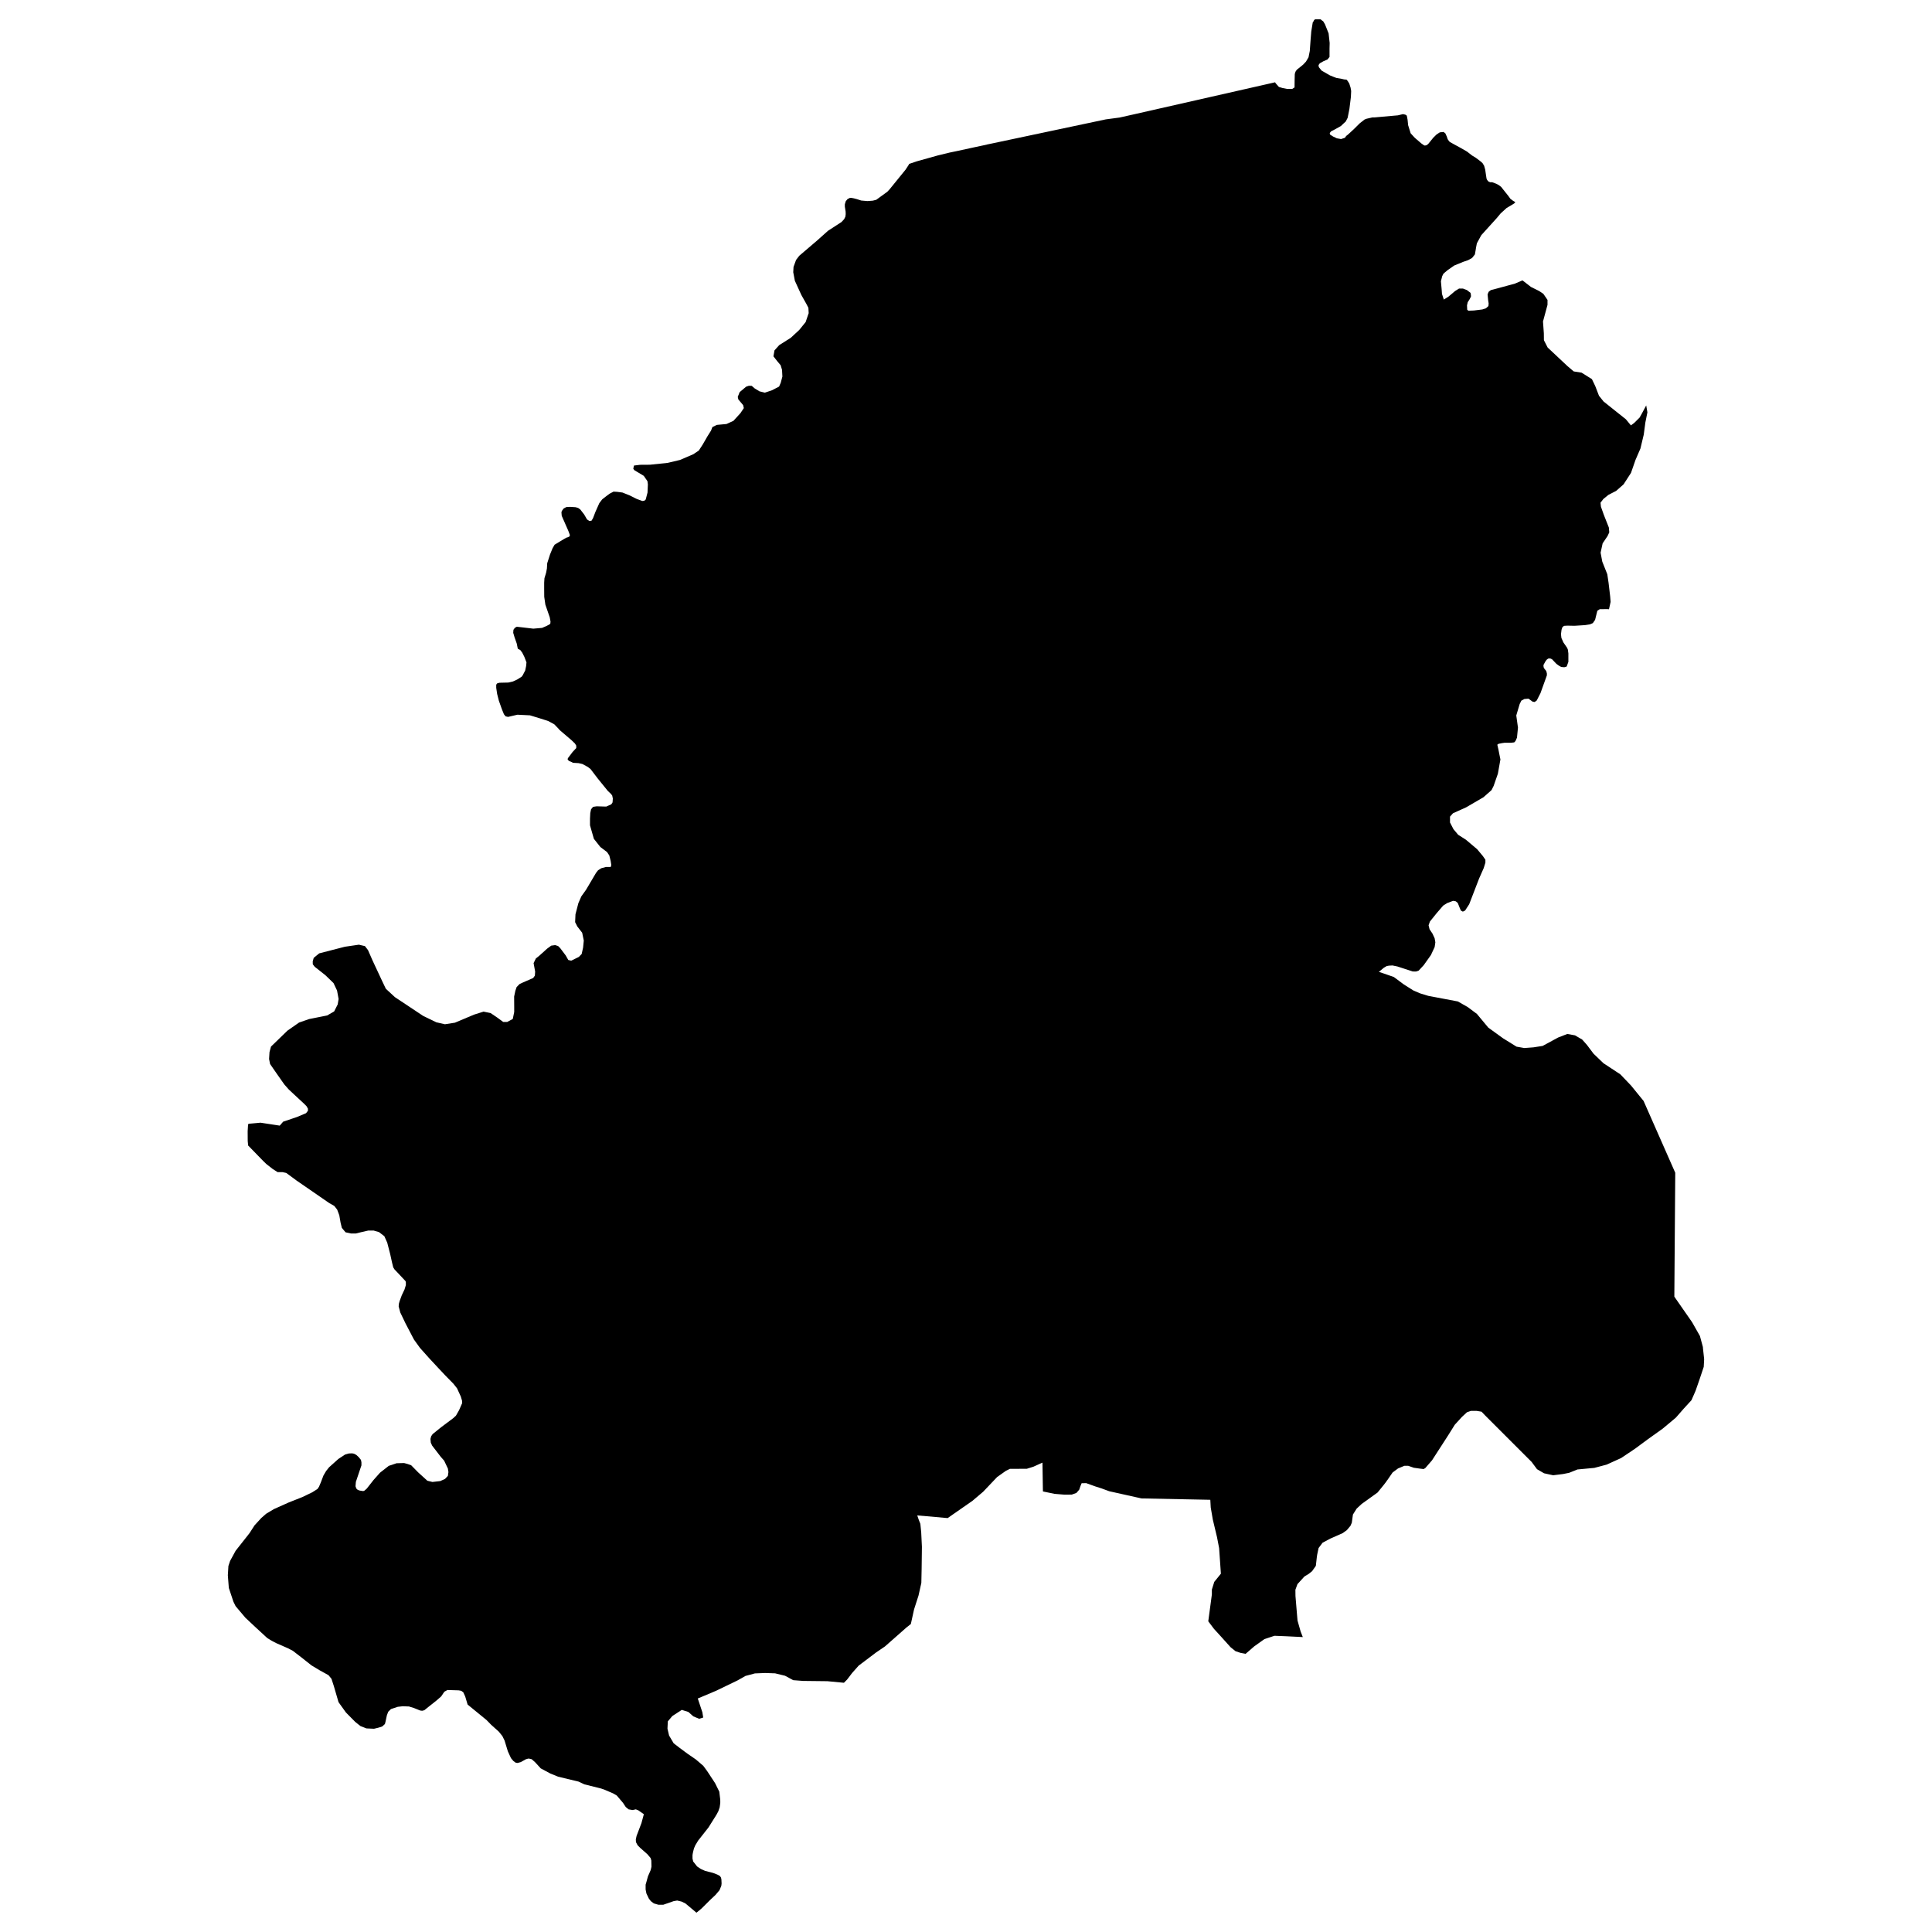 <?xml version="1.0" encoding="utf-8" standalone="no"?>
<!DOCTYPE svg PUBLIC "-//W3C//DTD SVG 1.1//EN"
  "http://www.w3.org/Graphics/SVG/1.1/DTD/svg11.dtd">
<svg xmlns:xlink="http://www.w3.org/1999/xlink" width="1080pt" height="1080pt" viewBox="0 0 1080 1080" xmlns="http://www.w3.org/2000/svg" version="1.1">
 <defs>
  <style type="text/css">*{stroke-linejoin: round; stroke-linecap: butt}</style>
 </defs>
 <g id="figure_1">
  <g id="patch_1">
   <path d="M 0 1080 
L 1080 1080 
L 1080 0 
L 0 0 
L 0 1080 
z
" style="fill: none; opacity: 0"/>
  </g>
  <g id="axes_1">
   <g id="PatchCollection_1">
    <path d="M 920.24 226.642 
L 920.91 230.498 
L 919.767 236.187 
L 918.86 242.984 
L 917.008 250.735 
L 914.249 257.111 
L 911.727 264.365 
L 907.589 270.742 
L 903.451 274.407 
L 899.077 276.66 
L 896.279 278.951 
L 894.702 281.013 
L 894.939 283.265 
L 896.555 287.809 
L 898.17 291.895 
L 899.353 294.873 
L 899.589 297.584 
L 898.643 299.645 
L 895.885 303.731 
L 894.742 308.962 
L 895.688 313.964 
L 898.486 320.989 
L 899.195 325.762 
L 900.102 333.475 
L 900.338 336.453 
L 899.432 340.576 
L 898.525 340.5 
L 894.269 340.538 
L 892.929 341.416 
L 892.259 344.089 
L 891.668 346.495 
L 890.407 348.327 
L 888.791 349.015 
L 886.151 349.435 
L 884.417 349.549 
L 880.2 349.816 
L 876.141 349.74 
L 874.328 349.855 
L 873.422 350.542 
L 872.909 352.031 
L 872.594 354.513 
L 872.83 356.613 
L 873.934 359.095 
L 876.062 362.187 
L 876.456 363.18 
L 876.732 365.28 
L 876.732 369.976 
L 875.786 372.611 
L 874.446 372.993 
L 872.752 372.84 
L 871.609 372.229 
L 870.072 371.122 
L 867.589 368.525 
L 866.564 368.067 
L 865.461 368.144 
L 864.594 368.793 
L 863.963 369.633 
L 863.017 371.351 
L 862.82 371.733 
L 862.82 372.42 
L 863.017 373.413 
L 864.357 375.093 
L 864.712 376.429 
L 864.712 377.536 
L 861.126 387.502 
L 859.037 391.587 
L 857.894 392.427 
L 856.751 392.236 
L 854.426 390.556 
L 852.141 390.747 
L 850.446 391.664 
L 849.5 393.573 
L 847.608 399.949 
L 848.554 406.745 
L 848.003 412.358 
L 847.175 414.229 
L 846.466 414.993 
L 844.574 415.222 
L 840.948 415.222 
L 839.608 415.413 
L 837.717 415.795 
L 837.007 416.291 
L 837.599 418.849 
L 838.111 421.445 
L 838.741 424.538 
L 837.323 432.518 
L 834.958 439.315 
L 833.776 441.682 
L 829.283 445.653 
L 819.589 451.304 
L 812.219 454.625 
L 810.564 456.496 
L 810.564 459.78 
L 812.495 463.522 
L 815.135 466.653 
L 819.391 469.364 
L 825.736 474.709 
L 828.889 478.489 
L 830.347 480.589 
L 830.347 482.231 
L 829.401 485.285 
L 826.8 491.165 
L 821.283 505.484 
L 818.997 508.996 
L 817.736 509.607 
L 816.633 508.996 
L 815.923 507.355 
L 814.899 504.758 
L 813.795 503.842 
L 812.298 503.575 
L 808.948 504.835 
L 806.741 506.247 
L 803.116 510.447 
L 799.332 515.144 
L 798.583 517.244 
L 799.135 519.458 
L 800.79 521.94 
L 801.973 524.498 
L 802.367 526.751 
L 801.973 529.424 
L 799.884 533.891 
L 795.864 539.542 
L 793.027 542.596 
L 791.569 543.093 
L 789.677 543.055 
L 781.165 540.267 
L 778.406 539.695 
L 776.396 539.809 
L 775.174 540.038 
L 773.559 540.993 
L 770.8 543.284 
L 773.44 544.162 
L 779.155 546.147 
L 784.751 550.309 
L 790.071 553.669 
L 793.894 555.311 
L 798.386 556.685 
L 814.938 559.816 
L 820.456 562.947 
L 825.618 566.804 
L 831.963 574.44 
L 840.239 580.435 
L 847.766 585.093 
L 852.101 585.856 
L 857.224 585.475 
L 862.348 584.673 
L 871.018 579.976 
L 876.141 577.991 
L 880.16 578.716 
L 880.476 578.793 
L 884.456 581.122 
L 887.096 584.1 
L 890.801 589.025 
L 896.318 594.333 
L 905.776 600.556 
L 911.727 606.78 
L 918.781 615.447 
L 936.476 655.576 
L 936.24 687.191 
L 935.964 724.838 
L 945.895 739.118 
L 948.102 743.013 
L 950.269 746.831 
L 951.925 752.978 
L 951.964 753.627 
L 952.634 759.775 
L 952.398 764.089 
L 950.112 770.924 
L 947.826 777.491 
L 945.54 782.722 
L 941.166 787.495 
L 936.791 792.496 
L 929.422 798.644 
L 921.146 804.562 
L 914.013 809.831 
L 906.21 815.062 
L 898.131 818.727 
L 891.234 820.56 
L 882.249 821.4 
L 881.934 821.4 
L 877.165 823.309 
L 873.737 823.996 
L 868.219 824.684 
L 863.136 823.576 
L 859.195 821.285 
L 856.2 817.238 
L 830.347 791.389 
L 828.18 789.136 
L 825.342 788.678 
L 822.308 788.678 
L 820.061 789.442 
L 817.224 792.076 
L 813.244 796.429 
L 809.539 802.347 
L 800.514 816.322 
L 796.771 820.636 
L 795.825 821.209 
L 794.13 821.018 
L 790.347 820.484 
L 787.155 819.376 
L 785.105 819.376 
L 781.519 820.865 
L 778.485 823.118 
L 775.45 827.509 
L 775.135 827.815 
L 775.096 828.044 
L 773.559 830.029 
L 772.14 831.785 
L 770.051 834.344 
L 761.184 840.72 
L 758.386 843.316 
L 756.297 846.638 
L 755.667 851.22 
L 754.918 852.938 
L 752.908 855.344 
L 750.583 857.024 
L 743.686 860.078 
L 739.351 862.369 
L 737.105 865.347 
L 736.317 869.051 
L 736.12 870.387 
L 735.568 875.313 
L 733.479 878.291 
L 731.627 879.78 
L 729.184 881.269 
L 725.282 885.545 
L 724.139 888.676 
L 724.179 892.189 
L 724.731 898.871 
L 725.322 905.896 
L 727.056 912.005 
L 728.277 915.136 
L 719.056 914.678 
L 712.435 914.411 
L 706.799 916.282 
L 701.125 920.329 
L 696.711 924.147 
L 696.317 924.491 
L 693.44 923.956 
L 690.681 923.04 
L 687.883 920.787 
L 682.602 914.907 
L 678.661 910.593 
L 675.43 906.316 
L 677.44 891.311 
L 677.44 888.6 
L 678.779 884.285 
L 682.484 879.704 
L 681.499 865.424 
L 680.316 859.276 
L 677.991 849.54 
L 676.809 842.705 
L 676.573 838.391 
L 638.109 837.627 
L 620.099 833.618 
L 615.725 832.015 
L 612.257 830.907 
L 607.173 829.075 
L 605.912 829.113 
L 605.636 829.113 
L 604.651 829.113 
L 604.533 829.38 
L 603.981 830.716 
L 603.271 832.778 
L 601.695 834.573 
L 599.134 835.489 
L 595.232 835.527 
L 594.129 835.451 
L 589.478 835.069 
L 583.015 833.733 
L 582.976 832.435 
L 582.739 817.62 
L 577.655 819.911 
L 573.99 821.056 
L 564.532 821.095 
L 562.246 822.24 
L 557.399 825.676 
L 549.596 833.885 
L 543.567 839.002 
L 529.734 848.624 
L 518.226 847.593 
L 512.749 847.135 
L 513.616 849.655 
L 514.483 851.831 
L 514.955 856.527 
L 515.35 864.66 
L 515.231 874.396 
L 515.192 877.222 
L 515.034 884.858 
L 513.458 891.922 
L 510.975 899.635 
L 509.162 907.844 
L 506.837 909.676 
L 494.699 920.367 
L 489.655 923.804 
L 483.901 928.156 
L 479.999 931.096 
L 476.334 935.22 
L 473.576 938.847 
L 471.763 940.68 
L 462.541 939.802 
L 448.945 939.649 
L 443.428 939.229 
L 438.817 936.747 
L 433.3 935.411 
L 427.743 935.22 
L 421.989 935.449 
L 416.708 936.862 
L 412.334 939.344 
L 400.393 945.109 
L 393.812 947.896 
L 390.068 949.462 
L 392.629 957.175 
L 393.102 960.115 
L 390.816 960.802 
L 387.585 959.465 
L 384.787 956.984 
L 381.122 955.838 
L 375.841 959.275 
L 373.319 962.253 
L 373.122 966.338 
L 374.028 970.195 
L 376.59 974.509 
L 380.058 977.182 
L 384.393 980.389 
L 388.846 983.444 
L 389.989 984.398 
L 393.142 987.109 
L 395.309 990.049 
L 399.723 996.769 
L 402.088 1001.542 
L 402.6 1005.818 
L 402.639 1006.773 
L 402.639 1007.689 
L 402.521 1008.758 
L 402.285 1010.362 
L 401.536 1012.538 
L 400.551 1014.371 
L 396.058 1021.549 
L 390.225 1028.956 
L 388.649 1031.591 
L 387.94 1033.271 
L 387.506 1034.951 
L 387.23 1036.249 
L 387.112 1037.051 
L 387.112 1038.96 
L 387.506 1040.602 
L 389.674 1043.351 
L 391.762 1044.764 
L 394.166 1045.833 
L 398.62 1046.978 
L 401.063 1047.933 
L 402.442 1048.696 
L 403.033 1049.575 
L 403.27 1050.567 
L 403.349 1052.476 
L 403.388 1052.744 
L 403.23 1054.156 
L 402.206 1056.638 
L 399.959 1059.273 
L 396.807 1062.251 
L 392.235 1066.795 
L 390.344 1068.398 
L 389.319 1069.2 
L 383.171 1064.045 
L 381.082 1063.015 
L 378.56 1062.404 
L 376.59 1062.747 
L 370.757 1064.771 
L 368.077 1064.771 
L 365.476 1064.007 
L 363.821 1062.747 
L 362.718 1061.335 
L 361.338 1058.433 
L 360.905 1056.218 
L 360.905 1053.545 
L 361.299 1052.209 
L 362.205 1048.887 
L 363.742 1045.375 
L 364.176 1043.504 
L 364.097 1039.991 
L 363.664 1038.616 
L 361.89 1036.516 
L 357.87 1032.965 
L 356.452 1031.553 
L 355.506 1029.758 
L 355.427 1028.193 
L 355.861 1026.245 
L 358.58 1019.105 
L 359.92 1014.142 
L 356.728 1011.927 
L 355.427 1011.431 
L 353.614 1011.813 
L 351.368 1011.431 
L 349.792 1010.133 
L 348.294 1007.842 
L 344.787 1003.718 
L 342.698 1002.496 
L 337.496 1000.282 
L 335.407 999.633 
L 326.658 997.456 
L 323.427 995.929 
L 311.998 993.18 
L 311.092 992.798 
L 307.584 991.385 
L 302.264 988.522 
L 299.151 985.124 
L 297.22 983.405 
L 295.919 983.1 
L 295.249 983.062 
L 293.949 983.444 
L 291.151 985.009 
L 289.338 985.505 
L 288.274 985.353 
L 286.934 984.36 
L 285.633 982.795 
L 283.899 979.015 
L 282.047 972.944 
L 280.825 970.462 
L 278.816 967.98 
L 274.599 964.2 
L 271.998 961.527 
L 261.397 952.86 
L 260.057 948.355 
L 258.993 946.025 
L 258.165 945.415 
L 257.889 945.185 
L 256.392 944.918 
L 250.126 944.727 
L 248.392 945.682 
L 246.618 948.316 
L 243.899 950.684 
L 239.564 954.12 
L 237.199 956.029 
L 235.978 956.335 
L 234.835 956.182 
L 231.446 954.807 
L 228.608 953.929 
L 225.061 953.815 
L 222.342 954.12 
L 218.559 955.38 
L 217.022 956.869 
L 216.273 958.855 
L 215.485 962.52 
L 215.17 963.742 
L 213.712 965.078 
L 211.741 965.727 
L 209.258 966.338 
L 208.943 966.376 
L 204.844 966.185 
L 201.495 964.887 
L 198.578 962.558 
L 193.376 957.289 
L 189.238 951.524 
L 186.637 942.589 
L 185.298 938.465 
L 183.642 936.442 
L 178.598 933.655 
L 174.105 930.944 
L 168.312 926.362 
L 163.701 922.811 
L 160.903 921.36 
L 154.361 918.496 
L 152.391 917.465 
L 151.642 917.045 
L 149.632 915.824 
L 149.396 915.671 
L 142.972 909.753 
L 137.179 904.331 
L 131.701 897.84 
L 130.479 895.358 
L 128.194 888.485 
L 127.918 887.684 
L 127.366 880.62 
L 127.524 877.985 
L 127.681 875.389 
L 128.627 872.564 
L 131.701 866.913 
L 139.465 857.062 
L 142.302 852.671 
L 142.696 852.251 
L 146.007 848.624 
L 148.45 846.485 
L 148.805 846.18 
L 153.061 843.622 
L 161.416 839.88 
L 169.14 836.825 
L 174.578 834.191 
L 177.455 832.358 
L 178.322 831.098 
L 179.307 828.769 
L 179.544 828.158 
L 180.805 824.836 
L 182.263 822.355 
L 183.958 820.216 
L 185.534 818.804 
L 189.16 815.558 
L 192.864 813.115 
L 194.953 812.504 
L 196.766 812.427 
L 197.869 812.618 
L 199.17 813.305 
L 200.549 814.565 
L 201.771 816.093 
L 202.046 817.429 
L 202.046 819.147 
L 201.101 821.935 
L 198.933 828.387 
L 198.736 830.831 
L 199.209 832.129 
L 199.997 832.855 
L 201.101 833.236 
L 202.638 833.465 
L 203.032 833.542 
L 203.78 833.236 
L 205.002 832.167 
L 208.785 827.356 
L 212.45 823.233 
L 217.337 819.415 
L 218.874 818.918 
L 221.672 817.964 
L 225.889 817.849 
L 227.859 818.384 
L 229.83 819.071 
L 233.771 823.08 
L 238.894 827.738 
L 241.731 828.425 
L 246.106 827.929 
L 248.746 826.745 
L 250.362 825.027 
L 250.677 822.889 
L 250.362 820.904 
L 248.51 817.009 
L 248.313 816.551 
L 247.603 815.749 
L 246.421 814.413 
L 241.574 808.113 
L 240.825 806.471 
L 240.628 804.371 
L 241.022 802.882 
L 241.85 801.66 
L 246.579 797.842 
L 253.357 792.764 
L 254.855 791.389 
L 256.628 788.296 
L 258.362 784.325 
L 258.283 782.989 
L 257.574 780.622 
L 255.485 776.078 
L 253.436 773.482 
L 248.746 768.709 
L 248.116 768.022 
L 245.239 764.967 
L 240.116 759.469 
L 234.756 753.475 
L 231.406 748.816 
L 226.677 739.767 
L 223.761 733.696 
L 222.854 730.298 
L 222.973 728.809 
L 223.406 727.282 
L 224.588 724.075 
L 226.125 720.829 
L 226.874 718.385 
L 226.874 716.744 
L 226.677 716.133 
L 223.603 712.849 
L 220.529 709.604 
L 219.82 708.458 
L 219.111 705.595 
L 218.125 701.089 
L 216.47 694.675 
L 214.854 691.047 
L 214.657 690.895 
L 211.859 688.756 
L 208.864 687.878 
L 205.869 687.878 
L 201.731 688.833 
L 198.973 689.52 
L 196.174 689.52 
L 193.179 688.871 
L 191.091 686.389 
L 190.381 683.449 
L 189.672 679.364 
L 188.49 676.195 
L 186.874 674.133 
L 184.115 672.567 
L 165.829 659.967 
L 160.036 655.691 
L 157.948 655.233 
L 155.189 655.233 
L 152.391 653.438 
L 148.923 650.727 
L 147.071 648.933 
L 138.716 640.342 
L 138.479 637.86 
L 138.44 632.4 
L 138.637 629.231 
L 138.637 628.773 
L 138.952 628.2 
L 143.603 627.78 
L 145.612 627.589 
L 156.371 629.231 
L 158.302 627.016 
L 158.539 626.94 
L 165.987 624.42 
L 171.071 622.282 
L 172.135 620.945 
L 172.135 619.762 
L 171.307 618.311 
L 169.967 616.975 
L 161.494 609.109 
L 158.933 606.207 
L 155.149 600.824 
L 150.972 594.791 
L 150.42 592.004 
L 150.657 588.109 
L 151.484 585.055 
L 160.706 576.12 
L 167.169 571.615 
L 172.765 569.667 
L 182.894 567.644 
L 186.795 565.391 
L 188.766 561.496 
L 189.278 558.442 
L 188.411 553.707 
L 186.44 549.545 
L 181.908 545.155 
L 175.958 540.458 
L 174.854 539.045 
L 174.815 537.404 
L 175.366 535.456 
L 178.44 532.936 
L 192.785 529.233 
L 200.628 528.087 
L 204.017 528.889 
L 205.711 531.104 
L 208.273 536.945 
L 213.712 548.591 
L 215.682 552.715 
L 220.766 557.411 
L 236.569 567.911 
L 243.899 571.462 
L 248.707 572.569 
L 254.303 571.691 
L 264.983 567.185 
L 270.303 565.505 
L 274.244 566.307 
L 277.909 568.789 
L 281.298 571.271 
L 283.545 571.271 
L 286.658 569.591 
L 287.446 565.696 
L 287.446 562.756 
L 287.407 557.067 
L 288.077 553.898 
L 288.786 551.798 
L 290.402 550.118 
L 292.175 549.278 
L 298.047 546.72 
L 298.993 545.384 
L 299.151 543.131 
L 298.284 538.396 
L 299.545 535.8 
L 301.358 534.349 
L 305.85 530.302 
L 308.136 528.622 
L 310.343 528.316 
L 311.998 528.851 
L 313.141 529.996 
L 316.254 534.12 
L 317.673 536.64 
L 319.328 537.022 
L 323.584 534.922 
L 325.161 533.28 
L 325.949 529.729 
L 326.343 525.758 
L 325.437 521.405 
L 322.717 517.893 
L 321.496 515.487 
L 321.693 511.096 
L 323.309 504.873 
L 324.964 501.093 
L 325.752 499.985 
L 327.604 497.389 
L 333.2 487.92 
L 334.304 486.507 
L 336.077 485.362 
L 338.757 484.636 
L 341.397 484.636 
L 341.713 483.529 
L 341.358 481.238 
L 340.609 478.222 
L 339.348 476.313 
L 335.604 473.487 
L 331.979 468.905 
L 329.811 461.345 
L 329.811 457.604 
L 329.969 454.511 
L 330.402 452.411 
L 331.506 451.036 
L 333.516 450.731 
L 338.875 450.884 
L 341.713 449.624 
L 342.422 448.555 
L 342.58 446.416 
L 342.225 444.698 
L 341.516 443.782 
L 339.782 442.14 
L 334.146 435.191 
L 330.126 429.922 
L 328.668 428.776 
L 325.673 427.135 
L 325.279 427.02 
L 323.427 426.6 
L 320.313 426.409 
L 319.446 425.951 
L 318.067 425.378 
L 317.318 424.615 
L 317.437 423.851 
L 318.225 422.82 
L 320.038 420.415 
L 322.126 418.162 
L 322.126 416.787 
L 321.377 415.604 
L 319.525 413.809 
L 315.545 410.411 
L 312.905 408.158 
L 312.116 407.242 
L 309.87 404.913 
L 306.52 403.08 
L 301.515 401.476 
L 296.234 399.873 
L 289.259 399.529 
L 286.619 400.14 
L 284.018 400.751 
L 282.638 400.445 
L 281.692 399.262 
L 281.417 398.575 
L 280.589 396.551 
L 278.855 391.664 
L 277.909 387.922 
L 277.397 384.485 
L 277.397 382.767 
L 277.87 382.042 
L 279.21 381.66 
L 284.175 381.545 
L 286.776 380.935 
L 289.101 379.865 
L 291.624 378.262 
L 292.254 377.384 
L 293.594 374.787 
L 294.106 372.305 
L 294.303 370.282 
L 293.121 367.189 
L 291.939 364.86 
L 290.835 363.371 
L 289.456 362.645 
L 288.865 359.744 
L 287.643 356.269 
L 286.894 353.749 
L 286.973 352.68 
L 287.013 352.069 
L 287.801 350.962 
L 288.904 350.351 
L 292.254 350.733 
L 298.126 351.42 
L 303.013 351 
L 305.417 349.969 
L 306.954 349.167 
L 307.624 348.671 
L 307.742 347.487 
L 307.308 345.082 
L 304.865 338.018 
L 304.234 333.627 
L 304.195 329.045 
L 304.195 325.762 
L 304.353 323.242 
L 305.299 320.073 
L 305.732 317.744 
L 305.89 314.88 
L 307.466 309.955 
L 308.885 306.48 
L 310.028 304.495 
L 312.983 302.7 
L 316.491 300.6 
L 317.515 300.295 
L 318.422 299.798 
L 318.54 298.996 
L 317.712 296.782 
L 314.008 288.344 
L 313.85 286.435 
L 314.047 285.671 
L 315.072 284.258 
L 316.57 283.456 
L 318.698 283.342 
L 321.732 283.533 
L 323.151 283.915 
L 324.373 284.793 
L 326.54 287.58 
L 328.156 290.367 
L 329.496 291.245 
L 330.678 291.055 
L 331.506 289.642 
L 332.806 286.244 
L 335.013 281.28 
L 336.629 279.142 
L 338.915 277.347 
L 340.846 275.935 
L 342.974 274.827 
L 344.984 274.942 
L 347.939 275.324 
L 351.88 276.889 
L 355.861 278.875 
L 359.013 280.058 
L 360.117 279.944 
L 360.944 279.256 
L 361.22 278.225 
L 361.969 275.362 
L 362.166 270.78 
L 361.93 268.985 
L 359.88 266.007 
L 356.255 263.831 
L 354.599 262.838 
L 354.008 262.036 
L 354.402 260.242 
L 357.831 259.822 
L 363.309 259.784 
L 373.24 258.753 
L 380.137 257.111 
L 387.585 253.904 
L 390.619 251.88 
L 392.826 248.482 
L 395.467 243.9 
L 397.477 240.693 
L 398.225 238.745 
L 400.708 237.524 
L 406.107 237.027 
L 409.969 235.271 
L 413.91 230.956 
L 415.802 228.131 
L 415.408 226.451 
L 412.728 223.282 
L 412.413 221.869 
L 413.477 219.196 
L 417.063 216.18 
L 418.6 215.645 
L 420.216 215.684 
L 421.832 217.096 
L 424.511 218.738 
L 427.546 219.502 
L 431.526 218.165 
L 435.507 216.104 
L 436.413 214.042 
L 437.359 210.491 
L 437.162 206.749 
L 436.374 204.153 
L 434.482 201.9 
L 432.354 199.189 
L 432.945 195.867 
L 435.585 192.927 
L 442.088 188.804 
L 446.817 184.413 
L 450.364 180.022 
L 451.901 175.478 
L 452.058 175.096 
L 451.901 172.08 
L 450.837 170.018 
L 447.96 164.902 
L 444.334 156.96 
L 443.428 152.187 
L 443.585 149.209 
L 445.004 145.315 
L 446.778 142.985 
L 456.709 134.509 
L 462.856 129.011 
L 470.384 124.124 
L 471.881 122.52 
L 472.591 121.069 
L 472.748 119.695 
L 472.709 118.282 
L 472.275 115.533 
L 472.275 114.196 
L 472.788 112.478 
L 473.773 111.295 
L 475.113 110.607 
L 475.901 110.607 
L 477.32 110.875 
L 479.054 111.333 
L 481.418 112.096 
L 484.886 112.402 
L 487.921 112.173 
L 489.852 111.676 
L 492.571 109.691 
L 496 107.209 
L 497.221 105.911 
L 506.246 94.8 
L 507.941 92.204 
L 508.216 91.631 
L 512.354 90.218 
L 524.374 86.858 
L 530.837 85.293 
L 534.699 84.491 
L 545.261 82.2 
L 551.37 80.902 
L 551.882 80.749 
L 554.286 80.253 
L 618.129 66.736 
L 625.853 65.705 
L 633.183 64.064 
L 712.79 46.004 
L 713.065 46.5 
L 714.918 48.6 
L 716.967 49.211 
L 719.489 49.707 
L 722.366 49.707 
L 723.667 48.867 
L 723.667 47.722 
L 723.706 44.667 
L 723.785 41.384 
L 724.179 40.085 
L 724.928 38.978 
L 727.174 37.184 
L 728.474 36.115 
L 730.051 34.435 
L 731.47 32.029 
L 732.179 28.478 
L 732.573 22.98 
L 733.007 17.596 
L 733.834 12.518 
L 734.425 11.678 
L 734.543 11.258 
L 735.135 10.8 
L 738.13 10.8 
L 739.706 11.945 
L 740.691 13.625 
L 742.701 18.665 
L 743.292 24.049 
L 743.214 27.142 
L 743.214 30.693 
L 743.214 31.838 
L 742.071 33.251 
L 739.785 34.244 
L 737.775 35.389 
L 737.066 36.382 
L 737.223 37.527 
L 738.8 39.475 
L 743.45 42.147 
L 745.342 42.911 
L 747.036 43.56 
L 749.558 43.98 
L 751.411 44.4 
L 752.711 44.515 
L 753.421 45.355 
L 754.288 46.767 
L 754.445 47.302 
L 754.997 49.058 
L 755.312 50.891 
L 755.155 54.251 
L 754.327 60.895 
L 753.342 65.858 
L 752.278 67.92 
L 750.819 69.256 
L 749.598 70.44 
L 745.617 72.655 
L 744.081 73.418 
L 743.332 74.373 
L 743.489 75.213 
L 745.223 76.32 
L 747.312 77.313 
L 749.677 77.733 
L 751.844 77.007 
L 752.514 76.015 
L 753.539 75.213 
L 756.691 72.311 
L 760.12 68.913 
L 762.8 66.813 
L 763.864 66.393 
L 767.214 65.629 
L 768.475 65.629 
L 780.061 64.598 
L 781.401 64.484 
L 784.278 63.796 
L 785.618 64.102 
L 786.406 64.636 
L 786.84 66.889 
L 787.155 69.982 
L 788.574 74.525 
L 790.899 77.045 
L 794.485 80.138 
L 796.179 81.322 
L 796.771 81.322 
L 797.519 81.169 
L 798.465 80.367 
L 799.332 79.298 
L 801.184 77.007 
L 803.037 75.175 
L 804.85 73.991 
L 806.978 73.762 
L 808.002 74.602 
L 808.318 75.365 
L 808.79 76.358 
L 809.066 77.275 
L 809.46 78.153 
L 810.406 79.336 
L 812.613 80.558 
L 816.396 82.62 
L 820.061 84.72 
L 822.899 86.935 
L 824.988 88.195 
L 827.51 90.104 
L 828.731 91.173 
L 829.638 92.662 
L 830.229 94.8 
L 830.978 99.84 
L 831.332 100.604 
L 832.042 101.444 
L 832.988 101.864 
L 834.131 101.864 
L 836.377 102.704 
L 837.717 103.391 
L 839.136 104.46 
L 840.436 106.102 
L 841.776 107.782 
L 843.234 109.615 
L 844.298 111.104 
L 845.756 112.211 
L 847.057 112.975 
L 846.663 113.547 
L 845.756 114.158 
L 842.17 116.296 
L 838.86 119.313 
L 836.732 121.871 
L 828.062 131.455 
L 825.579 135.998 
L 825.145 138.251 
L 824.869 139.969 
L 824.475 142.222 
L 822.899 144.207 
L 820.613 145.467 
L 818.012 146.345 
L 812.889 148.445 
L 809.027 151.156 
L 806.899 152.989 
L 806.189 154.402 
L 805.48 157.227 
L 805.914 162.038 
L 806.071 164.291 
L 807.096 167.46 
L 809.697 165.818 
L 813.401 162.687 
L 815.608 161.313 
L 817.815 161.313 
L 820.022 162.153 
L 822.032 163.718 
L 822.268 164.978 
L 822.268 165.818 
L 821.441 167.422 
L 820.456 168.949 
L 820.061 170.705 
L 820.18 173.149 
L 820.85 173.684 
L 823.924 173.569 
L 828.613 172.996 
L 830.623 172.347 
L 832.042 171.087 
L 832.16 169.598 
L 831.884 167.842 
L 831.569 164.558 
L 832.199 163.069 
L 833.421 162.153 
L 835.273 161.695 
L 846.899 158.525 
L 851.076 156.731 
L 855.806 160.396 
L 860.416 162.687 
L 862.742 164.253 
L 865.067 167.651 
L 865.067 170.4 
L 862.545 179.716 
L 863.017 186.322 
L 863.057 190.178 
L 865.146 194.264 
L 876.259 204.687 
L 879.727 207.627 
L 884.101 208.315 
L 889.895 211.942 
L 891.747 215.798 
L 893.835 221.22 
L 896.397 224.427 
L 908.89 234.393 
L 911.688 237.791 
L 913.54 236.416 
L 916.535 233.438 
L 917.678 231.415 
L 920.24 226.642 
" clip-path="url(#p3a14cec989)"/>
   </g>
  </g>
 </g>
 <defs>
  <clipPath id="p3a14cec989">
   <rect x="127.366" y="10.8" width="825.268" height="1058.4"/>
  </clipPath>
 </defs>
</svg>
